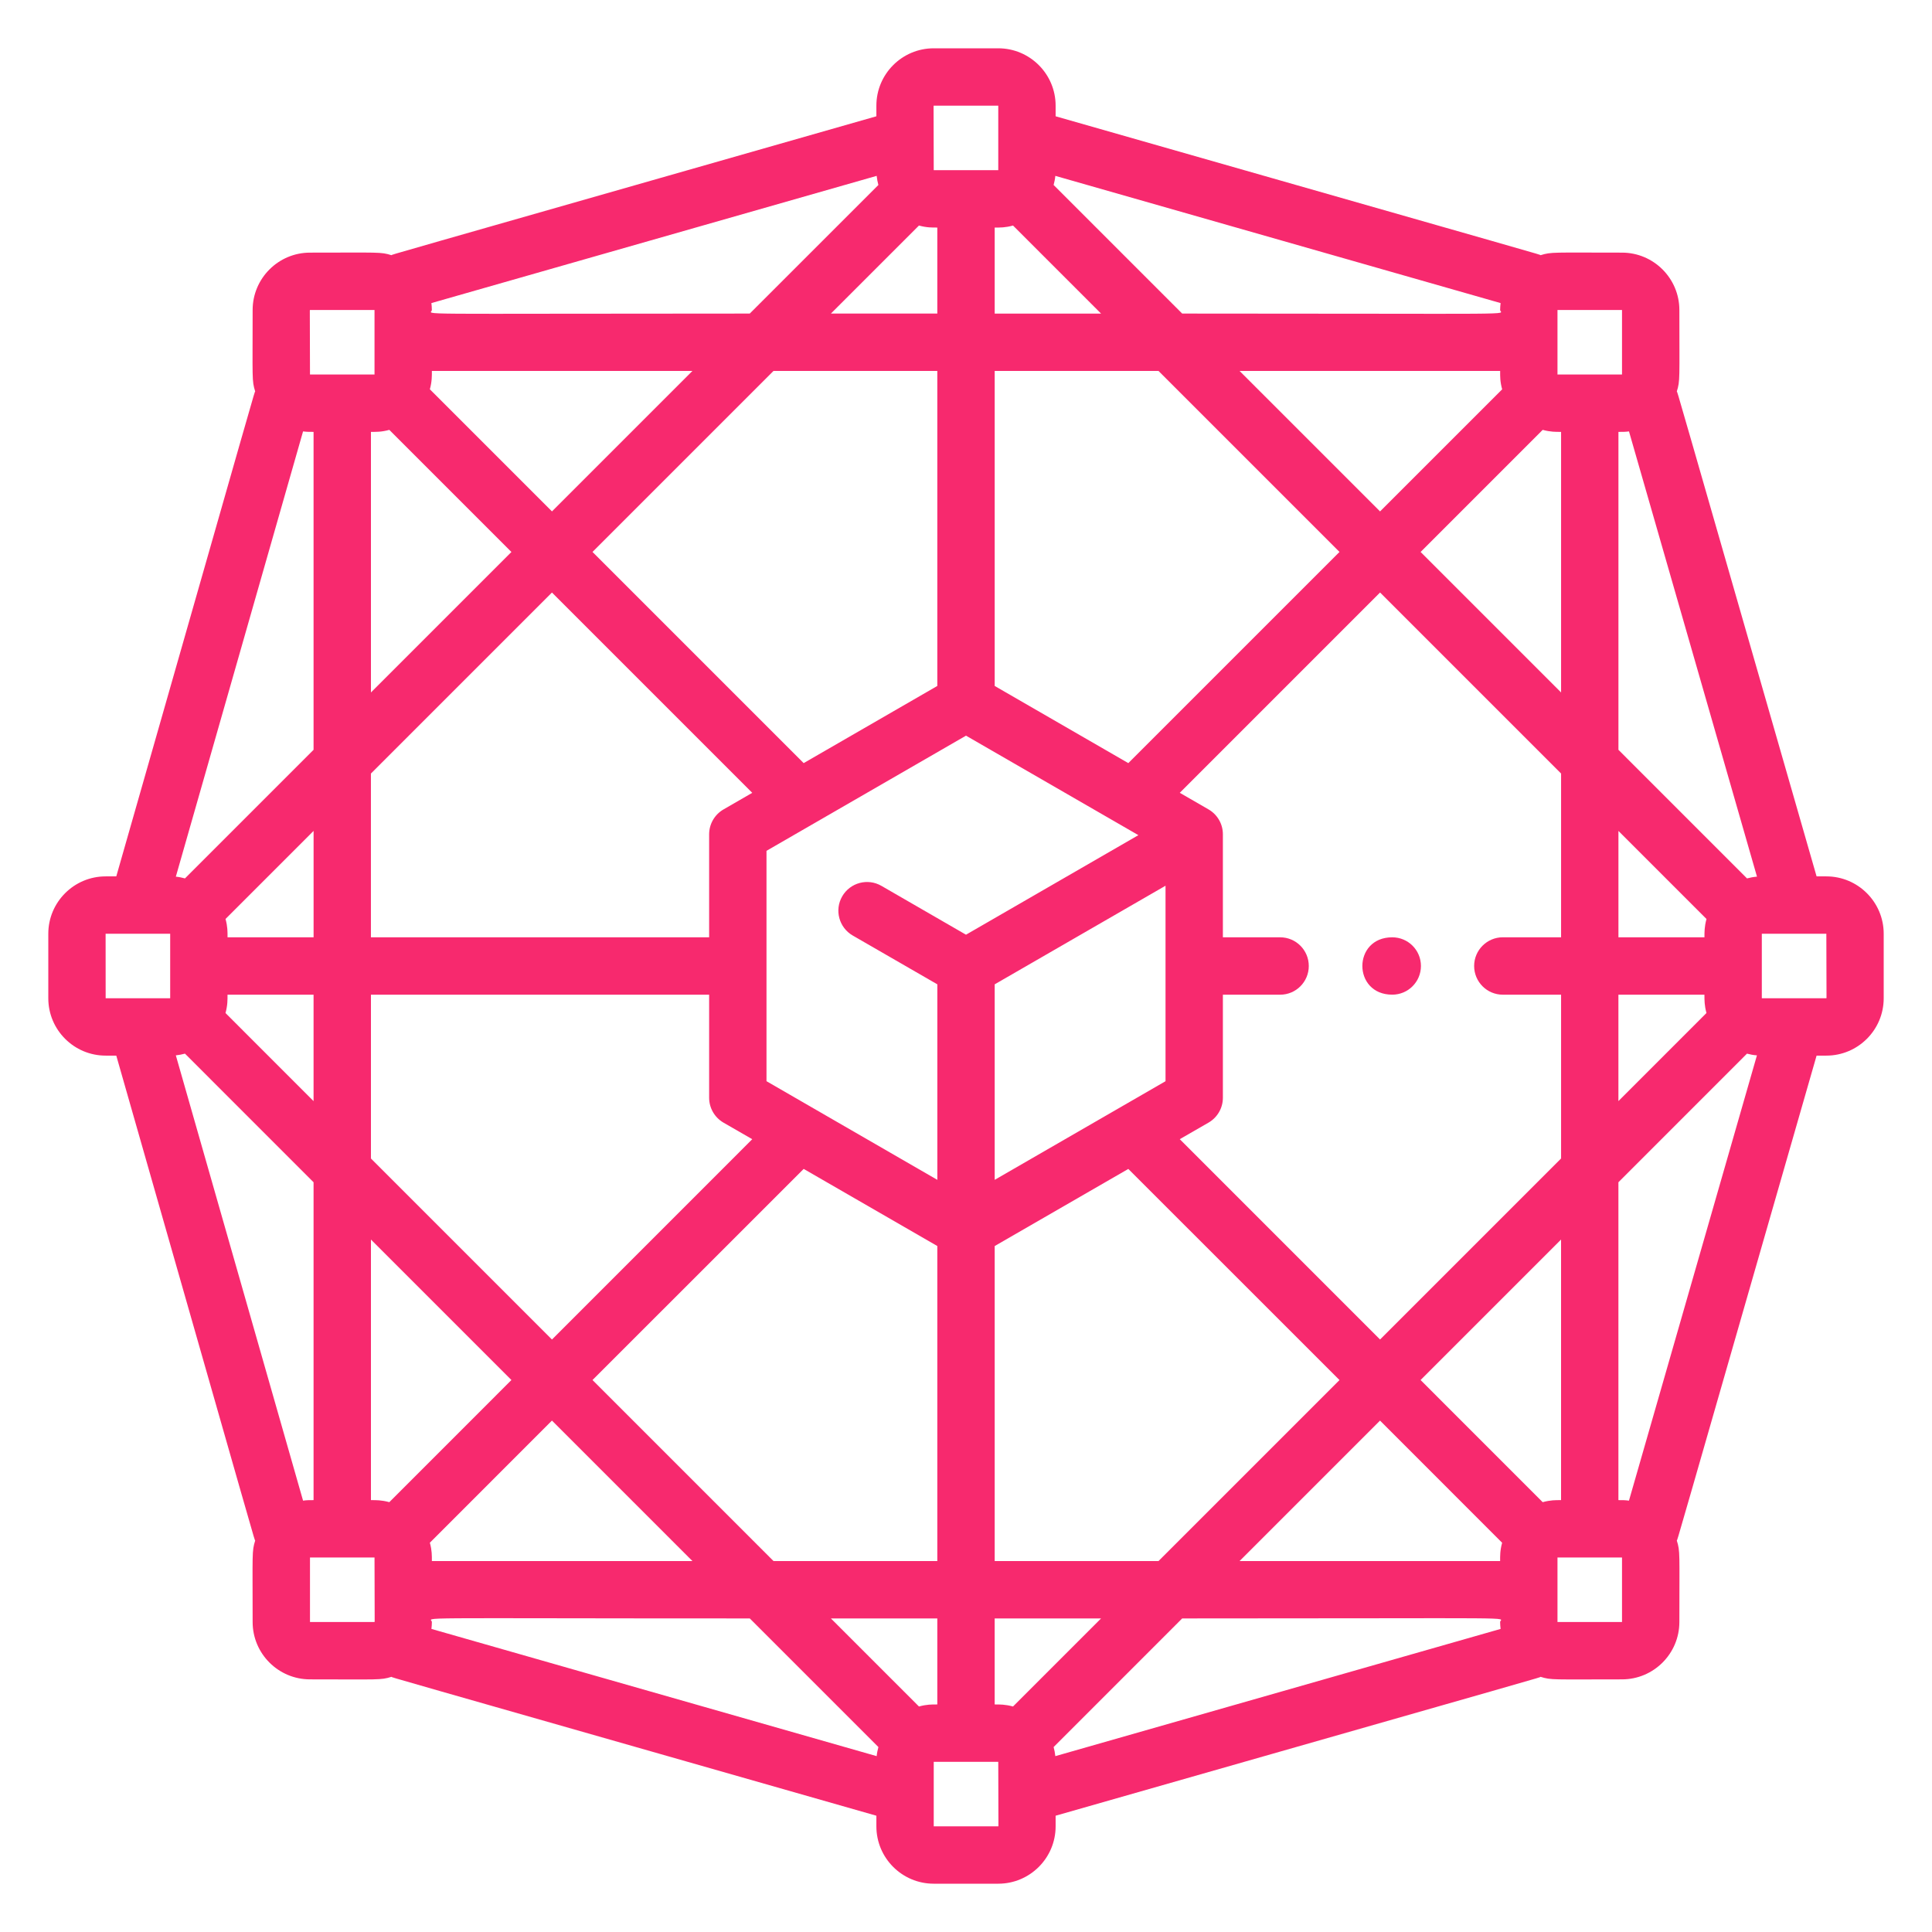 <?xml version="1.0" encoding="utf-8"?>
<!-- Generator: Adobe Illustrator 16.0.3, SVG Export Plug-In . SVG Version: 6.00 Build 0)  -->
<!DOCTYPE svg PUBLIC "-//W3C//DTD SVG 1.1//EN" "http://www.w3.org/Graphics/SVG/1.1/DTD/svg11.dtd">
<svg version="1.1" id="Layer_1" xmlns="http://www.w3.org/2000/svg" xmlns:xlink="http://www.w3.org/1999/xlink" x="0px" y="0px"
	 width="80px" height="80px" viewBox="0 0 80 80" enable-background="new 0 0 80 80" xml:space="preserve">
<g>
	<path fill="#F7296E" d="M75.625,36.289h-0.404c-6.148-21.385-5.728-19.946-5.788-20.08
		c0.14-0.451,0.106-0.472,0.106-3.373c0-1.309-1.066-2.375-2.375-2.375
		c-2.887,0-2.918-0.034-3.372,0.106c-0.137-0.062,1.286,0.354-20.081-5.752V4.375
		c0-1.31-1.066-2.375-2.375-2.375h-2.672c-1.311,0-2.375,1.065-2.375,2.375v0.44
		c-21.377,6.107-19.944,5.69-20.08,5.752c-0.453-0.14-0.472-0.106-3.373-0.106
		c-1.309,0-2.375,1.066-2.375,2.375c0,2.887-0.036,2.918,0.106,3.373
		c-0.062,0.135,0.349-1.275-5.752,20.08H4.375c-1.31,0-2.375,1.065-2.375,2.375v2.672
		c0,1.311,1.065,2.375,2.375,2.375h0.44c6.113,21.396,5.688,19.939,5.752,20.08
		c-0.141,0.453-0.106,0.479-0.106,3.373c0,1.311,1.066,2.375,2.375,2.375
		c2.887,0,2.917,0.036,3.373-0.105c0.136,0.062-1.287-0.353,20.08,5.751V75.625
		c0,1.311,1.064,2.375,2.375,2.375h2.672c1.309,0,2.375-1.064,2.375-2.375v-0.44
		c21.378-6.106,19.944-5.689,20.081-5.751c0.45,0.139,0.471,0.105,3.372,0.105
		c1.309,0,2.375-1.064,2.375-2.375c0-2.887,0.036-2.918-0.106-3.373
		c0.062-0.141-0.362,1.311,5.788-20.08H75.625c1.309,0,2.375-1.064,2.375-2.375v-2.672
		C78,37.354,76.934,36.289,75.625,36.289z M64.492,12.836h2.672v2.672h-2.672V12.836z
		 M70.661,41.947l-3.646,3.647V41.188h3.562C70.578,41.426,70.574,41.622,70.661,41.947z
		 M70.578,38.812h-3.562v-4.405l3.646,3.646C70.573,38.383,70.578,38.598,70.578,38.812z
		 M63.879,17.8c0.332,0.089,0.547,0.083,0.762,0.083v10.79l-5.817-5.817L63.879,17.8z
		 M62.229,41.188h2.412v6.782l-7.496,7.496l-8.293-8.295l1.191-0.686
		c0.367-0.213,0.594-0.604,0.594-1.029V41.188h2.371c0.655,0,1.186-0.532,1.186-1.188
		s-0.53-1.188-1.186-1.188h-2.371v-4.268c0-0.423-0.227-0.816-0.594-1.028l-1.191-0.688
		l8.293-8.294l7.496,7.496v6.781h-2.412c-0.656,0-1.188,0.532-1.188,1.188
		S61.572,41.188,62.229,41.188z M35.308,38.737l3.505,2.022v8.096l-7.074-4.085v-9.539L40,30.462
		l7.138,4.12L40,38.704l-3.503-2.023c-0.568-0.328-1.295-0.134-1.623,0.435
		C34.546,37.683,34.741,38.408,35.308,38.737z M31.149,32.829l-1.191,0.688
		c-0.367,0.212-0.594,0.605-0.594,1.028V38.812H15.359v-6.781l7.496-7.496L31.149,32.829z
		 M24.534,22.855l7.496-7.496H38.812v13.045l-5.534,3.195L24.534,22.855z M29.364,41.188v4.269
		c0,0.423,0.227,0.816,0.594,1.029l1.191,0.686l-8.293,8.295l-7.496-7.496V41.188H29.364z
		 M33.279,48.402l5.533,3.193v13.045h-6.782l-7.496-7.496L33.279,48.402z M41.188,28.404
		V15.359h6.782l7.496,7.496l-8.745,8.744L41.188,28.404z M48.262,36.676v8.095L41.188,48.855
		v-8.096L48.262,36.676z M41.188,51.596l5.533-3.193l8.745,8.742l-7.496,7.496H41.188V51.596z
		 M57.145,21.177l-5.817-5.817h10.79c0,0.232-0.007,0.429,0.083,0.762L57.145,21.177z
		 M43.699,7.282l18.438,5.268c-0.012,0.095-0.02,0.189-0.02,0.286
		c0,0.215,1.461,0.148-13.165,0.148L43.628,7.66C43.661,7.537,43.687,7.412,43.699,7.282z
		 M41.947,9.339l3.646,3.646H41.188v-3.562C41.419,9.422,41.616,9.429,41.947,9.339z
		 M38.664,4.375h2.672v2.672h-2.672C38.663,4.338,38.649,4.375,38.664,4.375L38.664,4.375z
		 M38.052,9.339c0.33,0.09,0.545,0.083,0.76,0.083v3.562h-4.406L38.052,9.339z
		 M36.301,7.282c0.013,0.13,0.038,0.255,0.071,0.378l-5.326,5.324
		c-14.634,0-13.164,0.066-13.164-0.148c0-0.097-0.008-0.191-0.019-0.286L36.301,7.282z
		 M17.883,15.359h10.79l-5.817,5.817l-5.056-5.056
		C17.888,15.79,17.883,15.574,17.883,15.359L17.883,15.359z M16.121,17.8l5.056,5.056
		l-5.817,5.817V17.883C15.591,17.883,15.788,17.89,16.121,17.8L16.121,17.8z
		 M12.836,12.836h2.672v2.672h-2.672C12.834,12.827,12.821,12.836,12.836,12.836z
		 M12.549,17.864c0.183,0.022,0.264,0.019,0.435,0.019v13.165l-5.325,5.325
		c-0.123-0.034-0.248-0.06-0.378-0.072L12.549,17.864z M9.422,38.812
		c0-0.236,0.004-0.435-0.083-0.76l3.646-3.646V38.812H9.422z M12.984,41.188v4.407
		l-3.646-3.647c0.089-0.33,0.083-0.545,0.083-0.76H12.984z M7.047,41.336
		c-0.88,0-1.676,0-2.672,0l-0.002-2.672h2.674V41.336z M12.549,62.138l-5.268-18.438
		c0.13-0.013,0.255-0.038,0.378-0.071l5.325,5.326v13.162
		C12.812,62.117,12.732,62.114,12.549,62.138L12.549,62.138z M15.508,67.164h-2.672v-2.672
		h2.672C15.509,67.103,15.523,67.164,15.508,67.164z M16.121,62.201
		c-0.331-0.089-0.546-0.084-0.761-0.084V51.327l5.817,5.817L16.121,62.201z M22.855,58.823
		l5.817,5.817H17.883c0-0.235,0.004-0.436-0.083-0.76L22.855,58.823z M36.301,72.718
		L17.864,67.45c0.011-0.095,0.019-0.188,0.019-0.286c0-0.215-1.461-0.148,13.164-0.148
		l5.326,5.326C36.339,72.464,36.313,72.59,36.301,72.718L36.301,72.718z M38.052,70.662
		l-3.646-3.646H38.812v3.562C38.581,70.578,38.384,70.573,38.052,70.662z M41.336,75.625h-2.672
		v-2.672h2.672C41.337,75.663,41.352,75.625,41.336,75.625z M41.947,70.662
		c-0.33-0.089-0.545-0.084-0.76-0.084v-3.562h4.406L41.947,70.662z M43.699,72.718
		c-0.013-0.128-0.038-0.254-0.071-0.376l5.324-5.326c14.634,0,13.165-0.066,13.165,0.148
		c0,0.098,0.008,0.191,0.02,0.286L43.699,72.718z M62.117,64.641H51.327l5.817-5.817
		l5.056,5.058C62.11,64.211,62.117,64.426,62.117,64.641z M63.879,62.201l-5.056-5.057
		l5.817-5.817v10.79C64.409,62.117,64.212,62.112,63.879,62.201z M67.164,67.164h-2.672
		v-2.672h2.672V67.164z M67.452,62.138c-0.182-0.023-0.263-0.021-0.437-0.021V48.955
		l5.324-5.326c0.134,0.036,0.271,0.062,0.412,0.071L67.452,62.138z M72.34,36.373
		l-5.324-5.325V17.883c0.172,0,0.252,0.004,0.437-0.019l5.3,18.436
		C72.61,36.312,72.474,36.337,72.34,36.373L72.34,36.373z M75.625,41.336h-2.672v-2.672H75.625
		C75.626,41.346,75.641,41.336,75.625,41.336z"/>
	<path fill="#F7296E" d="M57.65,38.812c-1.651,0-1.649,2.375,0,2.375c0.657,0,1.188-0.532,1.188-1.188
		S58.308,38.812,57.65,38.812z"/>
</g>
</svg>
